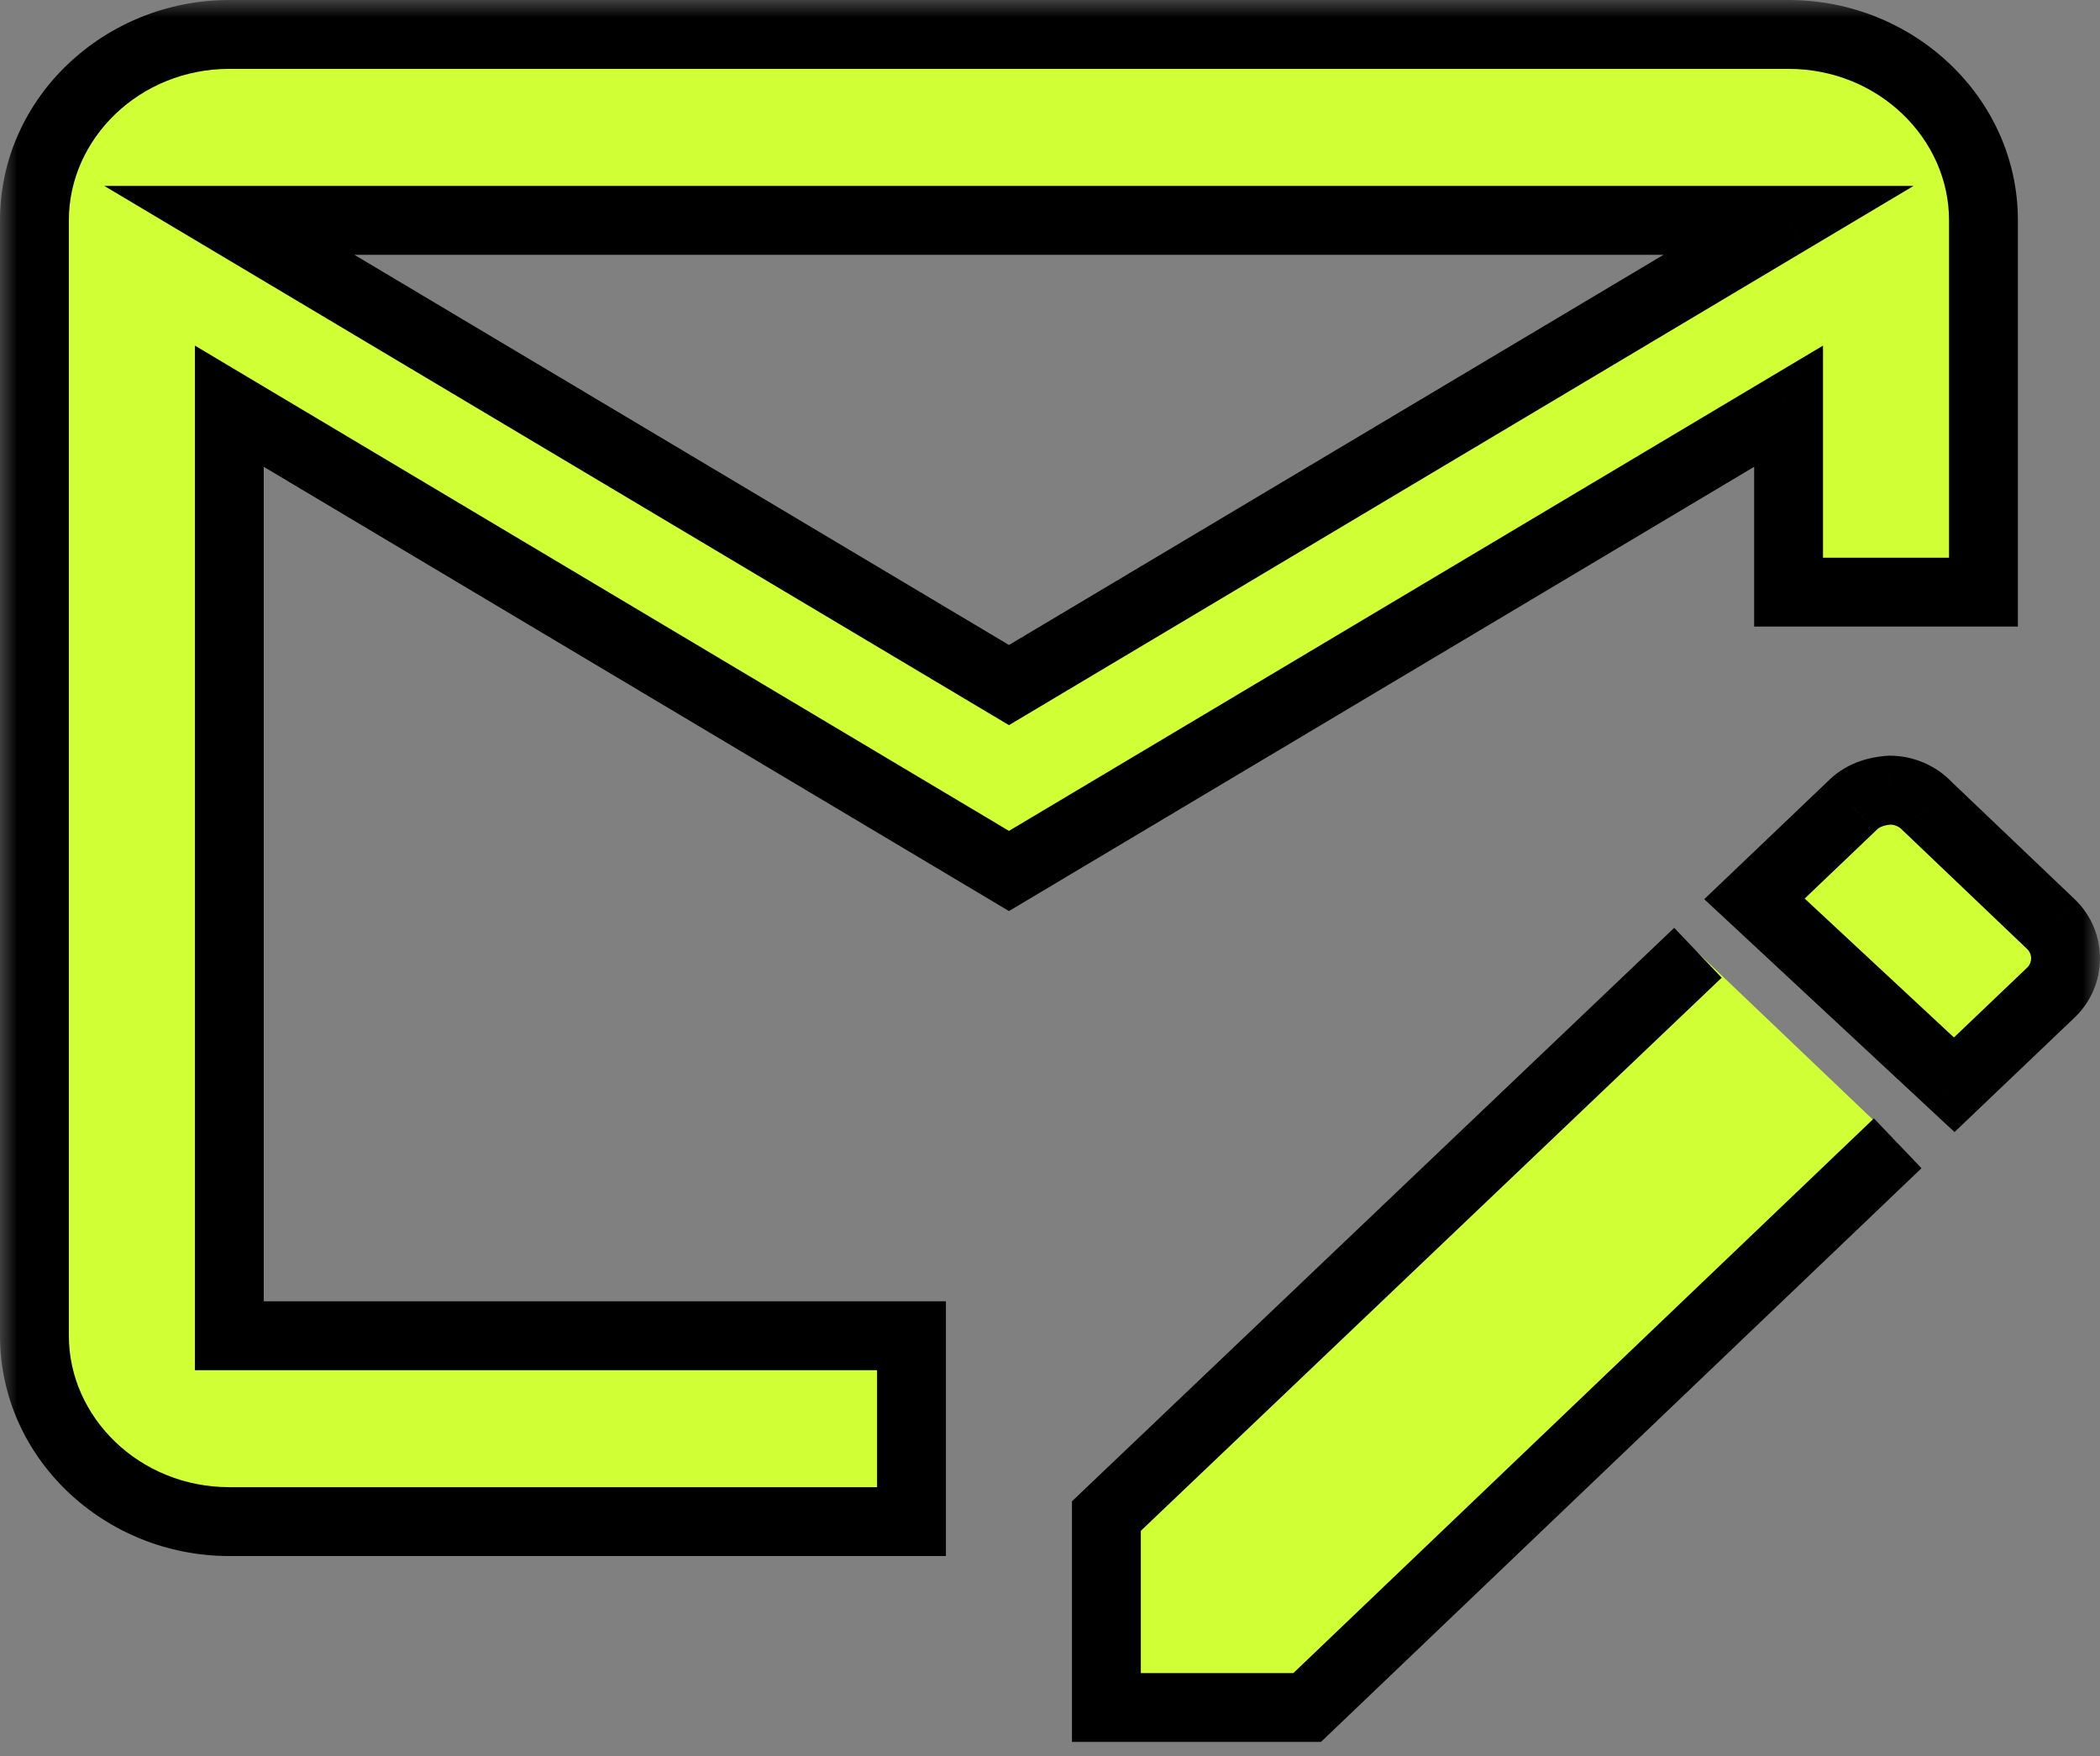 <svg width="61" height="51" viewBox="0 0 61 51" fill="none" xmlns="http://www.w3.org/2000/svg">
<rect x="0" y="0" width="61" height="51" fill="#808080" stroke="none"/>
<mask id="path-1-outside-1_21_479" maskUnits="userSpaceOnUse" x="0" y="0" width="61" height="51" fill="black">
<rect fill="white" width="61" height="51"/>
<path d="M49.321 27.669L32.138 44.027V49.588H37.97L55.124 33.203M59.597 26.86L55.973 23.404C55.837 23.262 55.671 23.147 55.486 23.068C55.301 22.989 55.1 22.947 54.898 22.946C54.473 22.973 54.077 23.108 53.794 23.404L50.963 26.104L56.766 31.503L59.597 28.803C60.135 28.263 60.135 27.399 59.597 26.86ZM26.477 38.791H6.662V11.797L29.308 25.294L51.954 11.797V17.196H57.615V6.399C57.615 3.429 55.067 1 51.954 1H6.662C3.548 1 1 3.429 1 6.399V38.791C1 41.76 3.548 44.189 6.662 44.189H26.477V38.791ZM51.954 6.399L29.308 19.895L6.662 6.399H51.954Z"/>
</mask>
<path d="M49.321 27.669L32.138 44.027V49.588H37.97L55.124 33.203M59.597 26.86L55.973 23.404C55.837 23.262 55.671 23.147 55.486 23.068C55.301 22.989 55.1 22.947 54.898 22.946C54.473 22.973 54.077 23.108 53.794 23.404L50.963 26.104L56.766 31.503L59.597 28.803C60.135 28.263 60.135 27.399 59.597 26.86ZM26.477 38.791H6.662V11.797L29.308 25.294L51.954 11.797V17.196H57.615V6.399C57.615 3.429 55.067 1 51.954 1H6.662C3.548 1 1 3.429 1 6.399V38.791C1 41.76 3.548 44.189 6.662 44.189H26.477V38.791ZM51.954 6.399L29.308 19.895L6.662 6.399H51.954Z" fill="#D0FF35"/>
<path d="M32.138 44.027L31.449 43.303L31.138 43.599V44.027H32.138ZM32.138 49.588H31.138V50.588H32.138V49.588ZM37.97 49.588V50.588H38.37L38.66 50.311L37.97 49.588ZM59.597 26.86L60.305 26.154L60.296 26.145L60.287 26.136L59.597 26.86ZM55.973 23.404L55.25 24.095L55.266 24.112L55.283 24.128L55.973 23.404ZM54.898 22.946L54.906 21.946L54.87 21.945L54.834 21.948L54.898 22.946ZM53.794 23.404L54.484 24.128L54.501 24.112L54.517 24.095L53.794 23.404ZM50.963 26.104L50.273 25.38L49.504 26.113L50.282 26.836L50.963 26.104ZM56.766 31.503L56.085 32.235L56.774 32.876L57.456 32.226L56.766 31.503ZM59.597 28.803L60.287 29.527L60.296 29.518L60.305 29.509L59.597 28.803ZM26.477 38.791H27.477V37.791H26.477V38.791ZM6.662 38.791H5.662V39.791H6.662V38.791ZM6.662 11.797L7.173 10.938L5.662 10.037V11.797H6.662ZM29.308 25.294L28.796 26.153L29.308 26.458L29.82 26.153L29.308 25.294ZM51.954 11.797H52.954V10.037L51.442 10.938L51.954 11.797ZM51.954 17.196H50.954V18.196H51.954V17.196ZM57.615 17.196V18.196H58.615V17.196H57.615ZM26.477 44.189V45.189H27.477V44.189H26.477ZM51.954 6.399L52.465 7.258L55.585 5.399H51.954V6.399ZM29.308 19.895L28.796 20.754L29.308 21.059L29.82 20.754L29.308 19.895ZM6.662 6.399V5.399H3.03L6.15 7.258L6.662 6.399ZM48.632 26.945L31.449 43.303L32.828 44.752L50.011 28.394L48.632 26.945ZM31.138 44.027V49.588H33.138V44.027H31.138ZM32.138 50.588H37.97V48.588H32.138V50.588ZM38.66 50.311L55.815 33.926L54.433 32.48L37.279 48.865L38.66 50.311ZM60.287 26.136L56.663 22.681L55.283 24.128L58.907 27.583L60.287 26.136ZM56.697 22.714C56.465 22.471 56.186 22.279 55.878 22.148L55.093 23.988C55.156 24.014 55.209 24.052 55.25 24.095L56.697 22.714ZM55.878 22.148C55.571 22.017 55.24 21.948 54.906 21.946L54.889 23.946C54.961 23.946 55.031 23.961 55.093 23.988L55.878 22.148ZM54.834 21.948C54.25 21.985 53.581 22.179 53.07 22.715L54.517 24.095C54.573 24.037 54.696 23.96 54.961 23.944L54.834 21.948ZM53.103 22.681L50.273 25.38L51.653 26.828L54.484 24.128L53.103 22.681ZM50.282 26.836L56.085 32.235L57.447 30.77L51.644 25.372L50.282 26.836ZM57.456 32.226L60.287 29.527L58.907 28.079L56.076 30.779L57.456 32.226ZM60.305 29.509C61.232 28.579 61.232 27.084 60.305 26.154L58.888 27.565C59.037 27.715 59.037 27.948 58.888 28.097L60.305 29.509ZM26.477 37.791H6.662V39.791H26.477V37.791ZM7.662 38.791V11.797H5.662V38.791H7.662ZM6.15 12.656L28.796 26.153L29.82 24.435L7.173 10.938L6.15 12.656ZM29.82 26.153L52.465 12.656L51.442 10.938L28.796 24.435L29.82 26.153ZM50.954 11.797V17.196H52.954V11.797H50.954ZM51.954 18.196H57.615V16.196H51.954V18.196ZM58.615 17.196V6.399H56.615V17.196H58.615ZM58.615 6.399C58.615 2.833 55.574 0 51.954 0V2C54.56 2 56.615 4.026 56.615 6.399H58.615ZM51.954 0H6.662V2H51.954V0ZM6.662 0C3.041 0 0 2.833 0 6.399H2C2 4.026 4.055 2 6.662 2V0ZM0 6.399V38.791H2V6.399H0ZM0 38.791C0 42.356 3.041 45.189 6.662 45.189V43.189C4.055 43.189 2 41.163 2 38.791H0ZM6.662 45.189H26.477V43.189H6.662V45.189ZM27.477 44.189V38.791H25.477V44.189H27.477ZM51.442 5.54L28.796 19.036L29.82 20.754L52.465 7.258L51.442 5.54ZM29.82 19.036L7.173 5.54L6.15 7.258L28.796 20.754L29.82 19.036ZM6.662 7.399H51.954V5.399H6.662V7.399Z" fill="black" mask="url(#path-1-outside-1_21_479)"/>
</svg>
